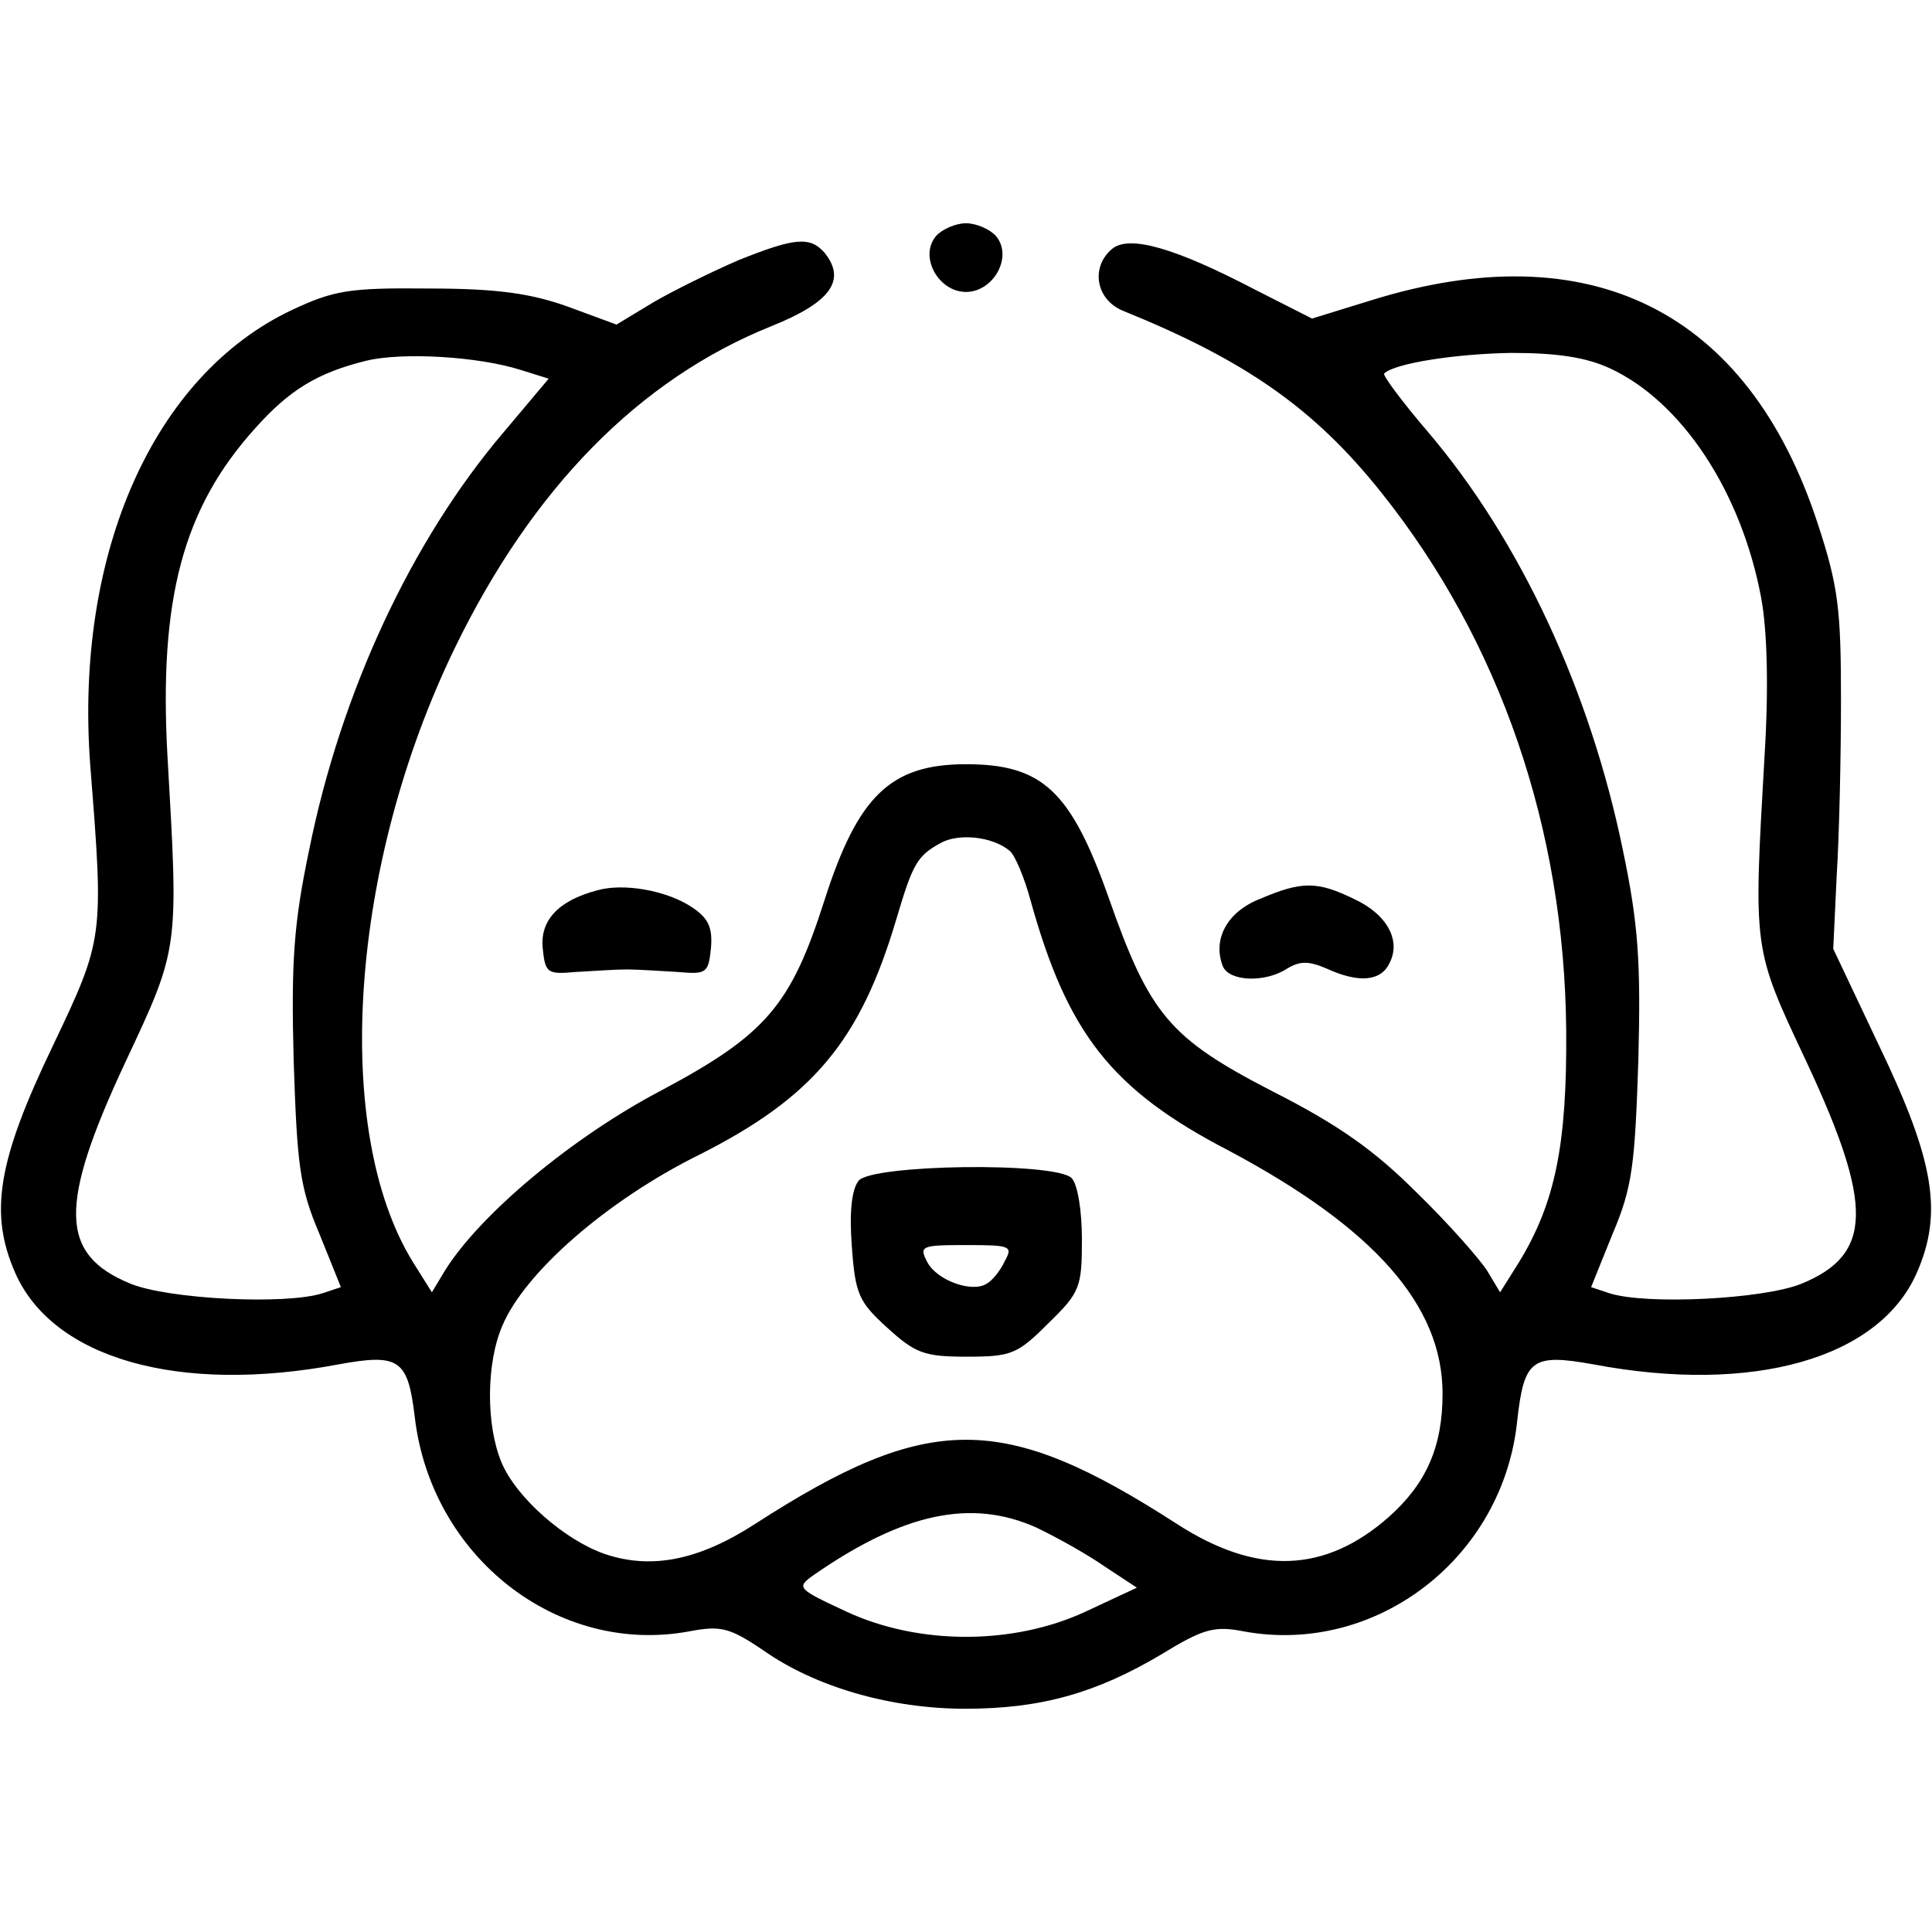 <?xml version="1.0" standalone="no"?>
<!DOCTYPE svg PUBLIC "-//W3C//DTD SVG 20010904//EN"
 "http://www.w3.org/TR/2001/REC-SVG-20010904/DTD/svg10.dtd">
<svg version="1.0" xmlns="http://www.w3.org/2000/svg"
 width="225pt" height="225pt" viewBox="0 0 225 225"
 preserveAspectRatio="xMidYMid meet">

<g transform="translate(0,225) scale(0.1,-0.1)"
fill="#000000" stroke="none">
<path d="M1090 1975 c-20 -24 3 -65 35 -65 32 0 55 41 35 65 -7 8 -23 15 -35
15 -12 0 -28 -7 -35 -15z"/>
<path d="M860 1947 c-30 -13 -75 -35 -99 -49 l-43 -26 -57 21 c-42 15 -81 21
-161 21 -93 1 -111 -2 -160 -25 -161 -76 -253 -283 -235 -529 16 -202 16 -203
-43 -327 -65 -135 -75 -196 -44 -266 44 -99 190 -141 376 -106 71 13 81 6 89
-61 19 -163 166 -278 319 -250 37 7 47 5 87 -22 61 -43 149 -68 235 -68 88 0
152 18 228 63 49 30 62 34 97 27 154 -28 302 86 318 246 8 71 17 78 89 65 186
-35 332 7 376 106 31 70 21 131 -44 266 l-53 112 4 85 c3 47 5 139 5 205 0
105 -3 132 -27 205 -81 248 -265 340 -521 260 l-68 -21 -67 34 c-92 48 -146
64 -166 47 -25 -21 -19 -59 13 -72 143 -58 223 -114 301 -212 138 -173 213
-391 215 -626 1 -134 -13 -201 -55 -270 l-22 -35 -15 25 c-9 14 -45 55 -82 91
-49 49 -91 79 -168 118 -120 62 -143 89 -191 226 -44 124 -77 155 -166 155
-88 0 -126 -37 -165 -159 -39 -122 -68 -156 -190 -221 -103 -54 -211 -144
-252 -210 l-15 -25 -22 35 c-95 154 -74 463 49 716 90 185 214 312 368 374 70
28 88 54 62 86 -17 19 -35 17 -100 -9z m-253 -128 l32 -10 -53 -63 c-107 -126
-189 -302 -226 -486 -18 -86 -21 -130 -18 -245 4 -122 7 -148 30 -202 l25 -62
-21 -7 c-43 -14 -180 -7 -224 11 -83 34 -84 91 -6 258 63 134 62 131 49 357
-10 182 18 288 102 381 40 45 73 65 130 79 42 10 130 5 180 -11z m1268 2 c84
-39 153 -144 176 -267 7 -37 9 -105 4 -184 -13 -229 -14 -223 49 -357 78 -167
77 -224 -6 -258 -44 -18 -181 -25 -224 -11 l-21 7 25 62 c23 54 26 80 30 202
3 115 0 159 -18 245 -38 185 -119 360 -227 487 -30 35 -53 66 -51 68 12 12 84
23 148 24 53 0 87 -5 115 -18z m-699 -562 c6 -5 17 -31 24 -57 43 -155 94
-221 231 -292 169 -90 249 -180 249 -283 0 -62 -19 -105 -63 -144 -74 -65
-153 -68 -246 -8 -203 131 -289 131 -492 0 -65 -42 -120 -53 -174 -35 -47 16
-104 66 -121 107 -18 43 -18 115 1 159 26 62 122 146 229 199 133 67 188 133
230 275 19 64 24 73 51 88 21 12 61 8 81 -9z m31 -788 c23 -11 59 -31 79 -45
l38 -25 -60 -28 c-84 -39 -194 -39 -278 0 -58 27 -59 28 -38 43 104 72 183 89
259 55z"/>
<path d="M1000 875 c-8 -10 -11 -36 -8 -76 4 -56 8 -65 41 -95 33 -30 43 -34
93 -34 52 0 59 3 95 39 37 36 39 42 39 98 0 33 -5 64 -12 71 -19 19 -232 16
-248 -3z m170 -94 c-5 -11 -15 -23 -21 -26 -17 -11 -58 4 -69 25 -10 19 -7 20
45 20 52 0 55 -1 45 -19z"/>
<path d="M695 1213 c-45 -12 -66 -35 -63 -67 3 -29 5 -31 38 -28 19 1 46 3 60
3 14 0 41 -2 60 -3 33 -3 35 -1 38 28 2 24 -3 35 -23 48 -29 19 -79 28 -110
19z"/>
<path d="M1467 1203 c-38 -15 -55 -47 -43 -78 7 -18 49 -20 75 -3 15 9 25 9
46 0 37 -17 63 -15 73 6 14 26 -2 57 -41 75 -43 21 -61 21 -110 0z"/>
</g>
</svg>
